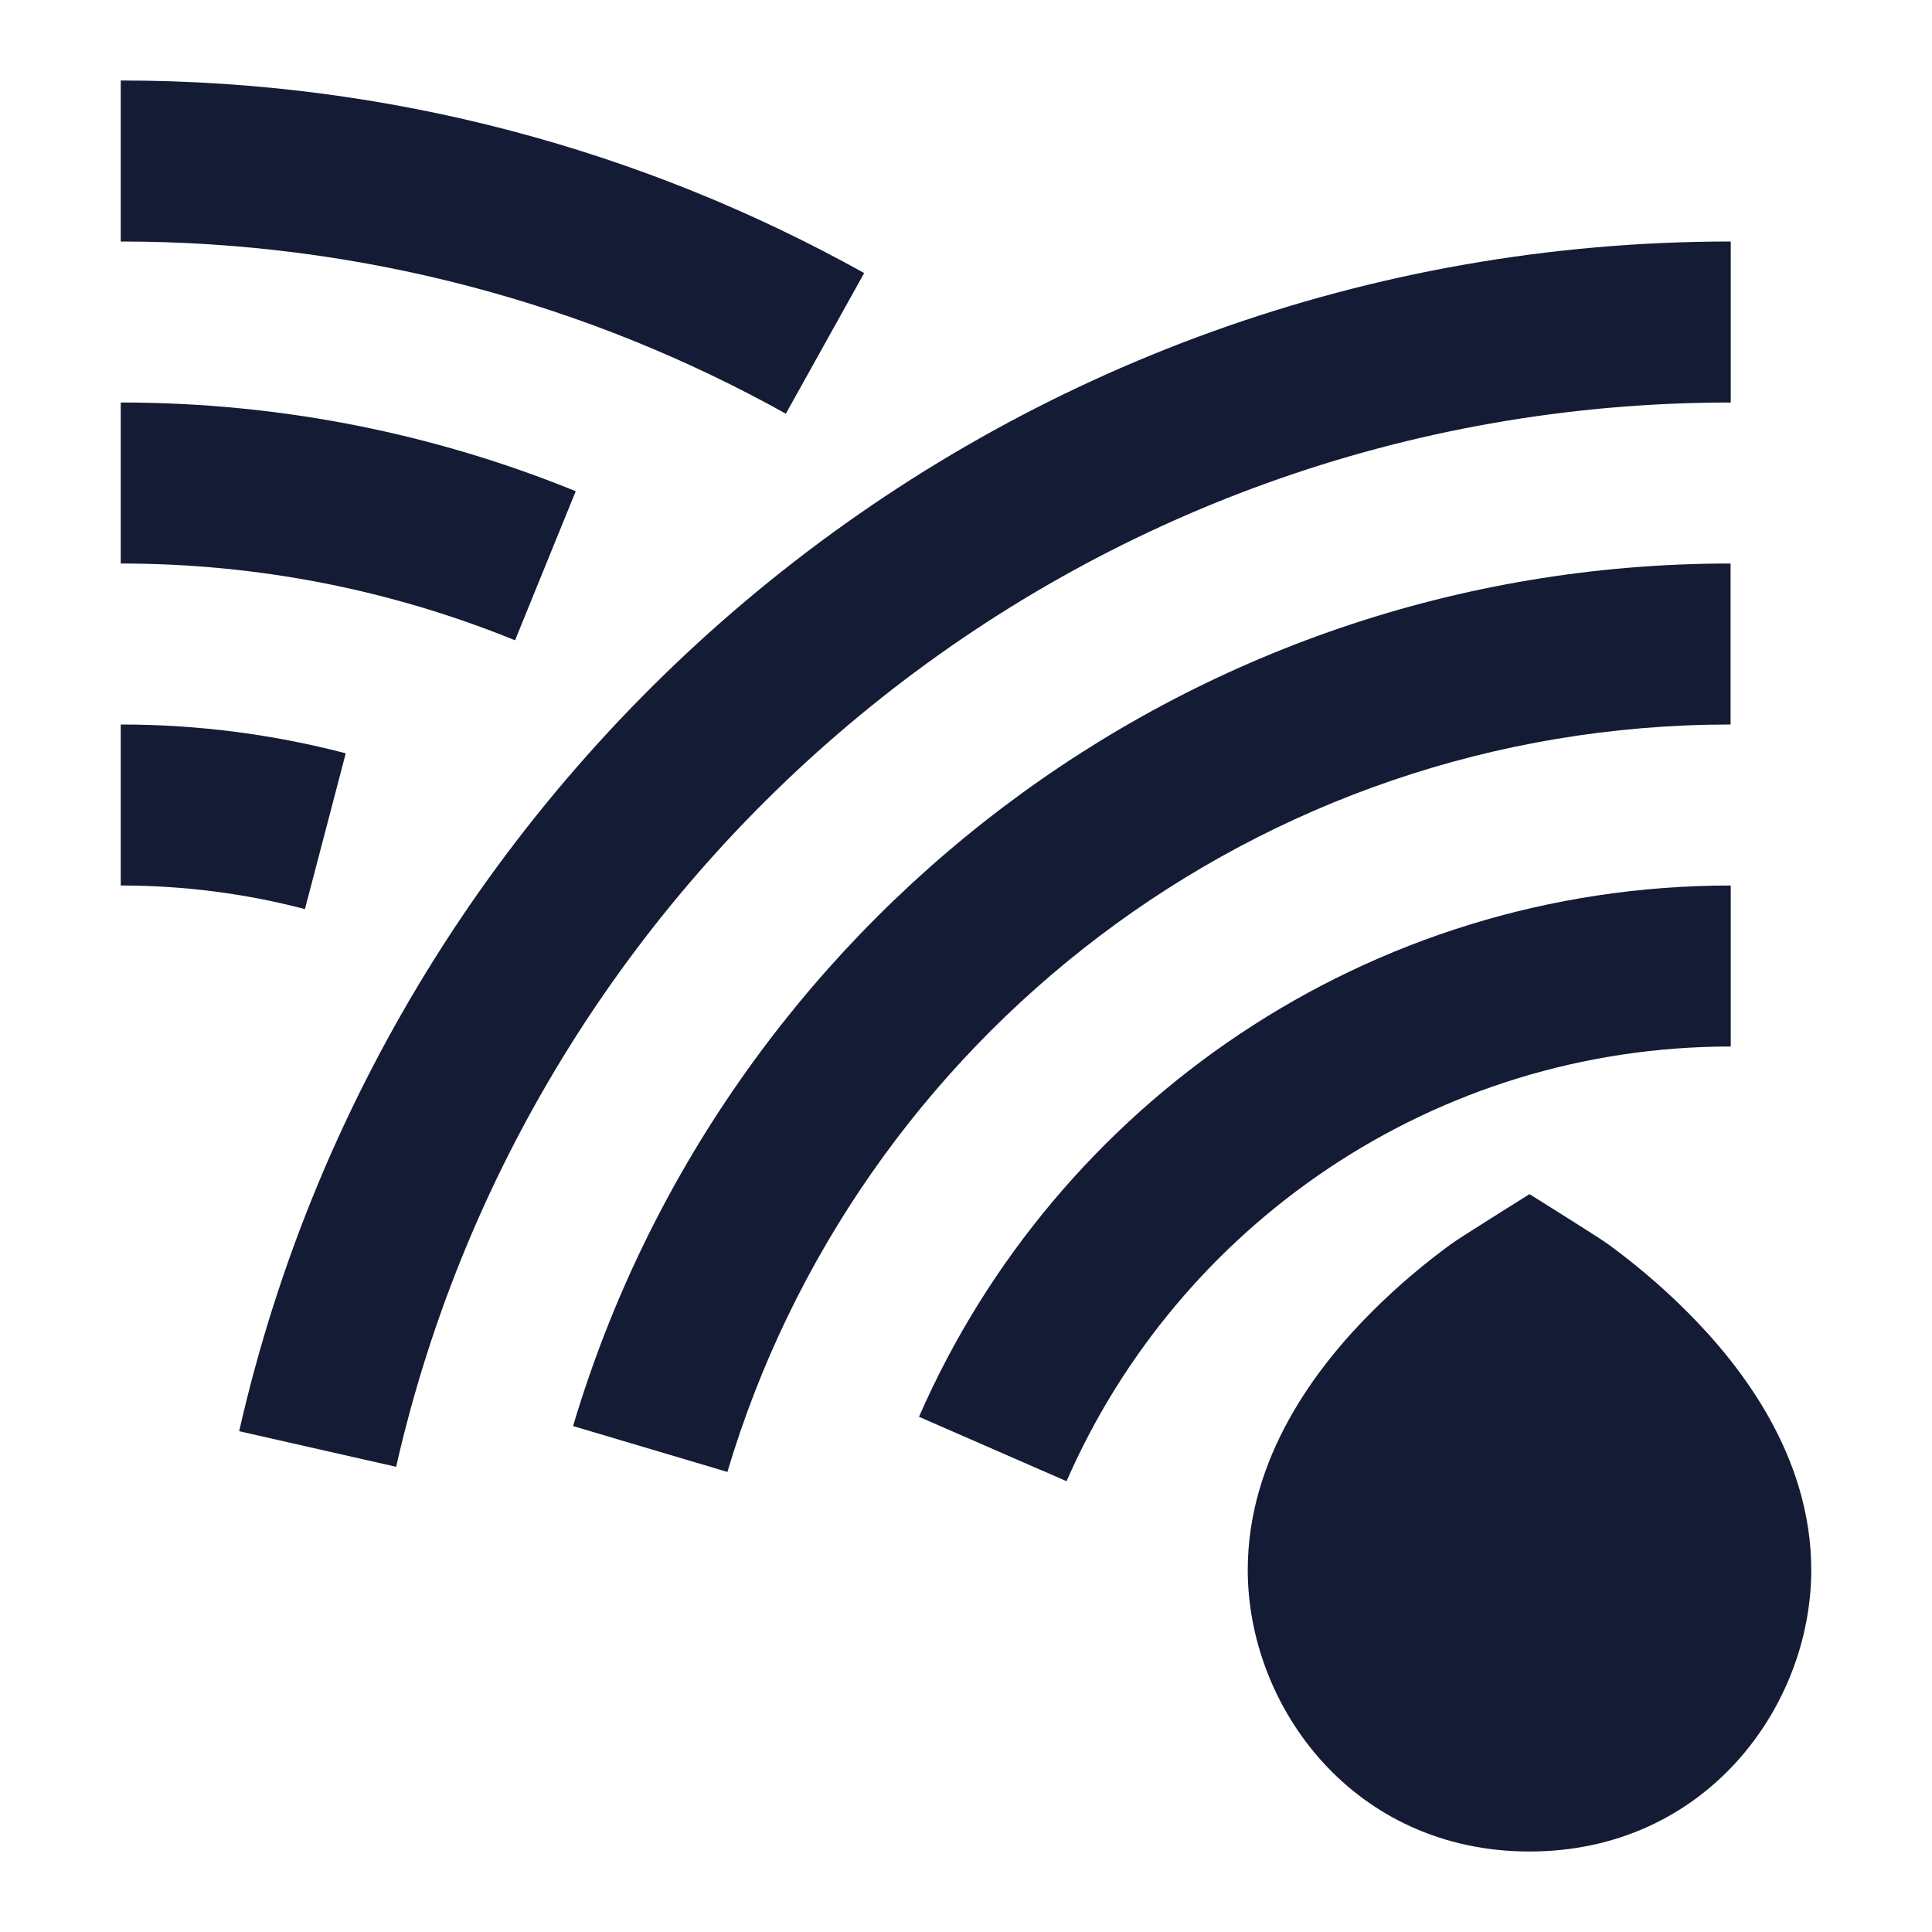 <svg width="24" height="24" viewBox="0 0 24 24" fill="none" xmlns="http://www.w3.org/2000/svg">
<path d="M19 14.834C19.081 14.887 19.849 15.362 19.982 15.46C20.246 15.653 20.6 15.936 20.957 16.294C21.638 16.974 22.5 18.095 22.5 19.503C22.5 21.202 21.186 23 19 23C16.814 23 15.5 21.202 15.5 19.503C15.5 18.095 16.362 16.974 17.043 16.294C17.4 15.936 17.754 15.653 18.018 15.46C18.151 15.362 18.919 14.887 19 14.834Z" fill="#141B34"/>
<path fill-rule="evenodd" clip-rule="evenodd" d="M21.5 13C17.811 13 14.638 15.22 13.249 18.4L11.416 17.6C13.113 13.717 16.988 11 21.5 11V13Z" fill="#141B34"/>
<path fill-rule="evenodd" clip-rule="evenodd" d="M21.498 9C15.61 9 10.634 12.915 9.036 18.285L7.119 17.715C8.963 11.519 14.701 7 21.498 7V9Z" fill="#141B34"/>
<path fill-rule="evenodd" clip-rule="evenodd" d="M21.5 5C13.411 5 6.639 10.651 4.921 18.221L2.971 17.779C4.891 9.317 12.456 3 21.5 3V5Z" fill="#141B34"/>
<path fill-rule="evenodd" clip-rule="evenodd" d="M3.788 11.293C3.058 11.102 2.292 11 1.5 11V9C2.464 9 3.401 9.124 4.295 9.358L3.788 11.293Z" fill="#141B34"/>
<path fill-rule="evenodd" clip-rule="evenodd" d="M6.398 7.954C4.888 7.339 3.235 7 1.5 7V5C3.498 5 5.406 5.391 7.152 6.102L6.398 7.954Z" fill="#141B34"/>
<path fill-rule="evenodd" clip-rule="evenodd" d="M9.762 5.139C7.317 3.777 4.501 3 1.5 3V1C4.85 1 8 1.868 10.735 3.392L9.762 5.139Z" fill="#141B34"/>
</svg>
